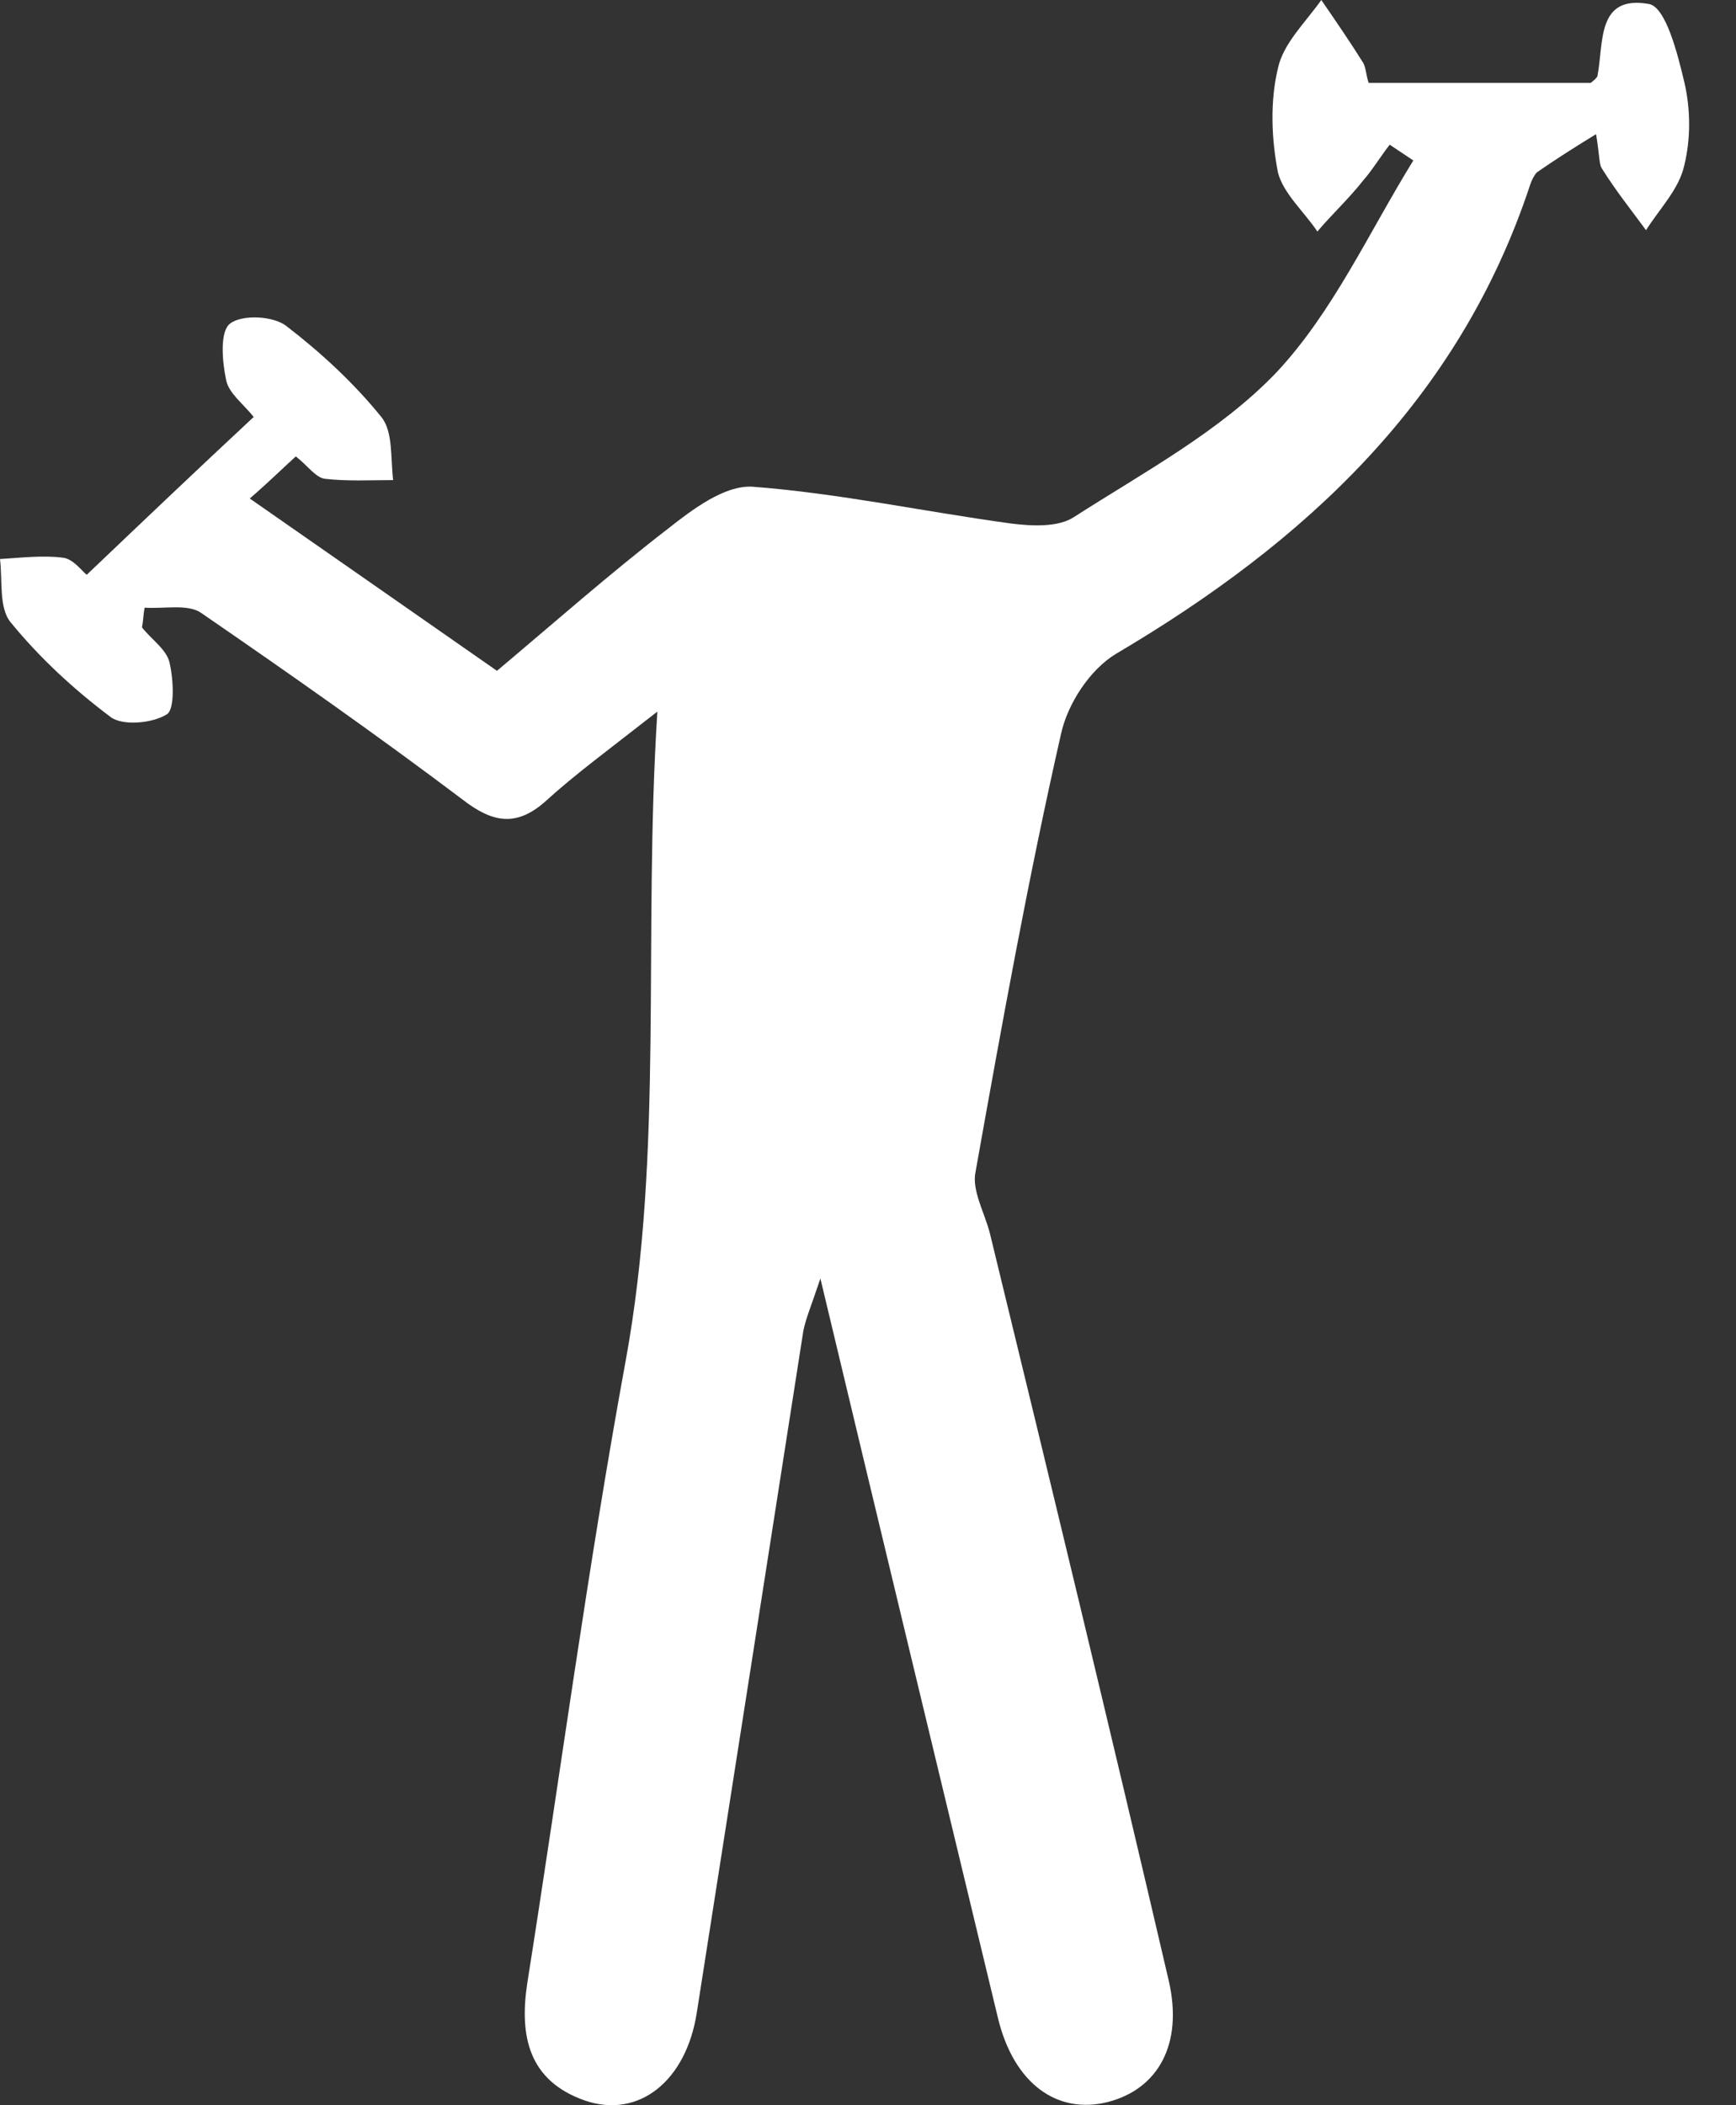 <svg width="33" height="40" viewBox="0 0 33 40" fill="none" xmlns="http://www.w3.org/2000/svg">
<rect x="0" y="0" width="33" height="40" fill="#333333" stroke="none"/>
<path d="M12.496 13.521C11.571 14.245 10.921 14.72 10.347 15.245C9.797 15.72 9.347 15.62 8.797 15.195C7.173 13.971 5.498 12.796 3.824 11.646C3.574 11.471 3.124 11.571 2.749 11.546C2.724 11.671 2.724 11.796 2.699 11.921C2.874 12.146 3.174 12.346 3.224 12.596C3.299 12.921 3.324 13.471 3.174 13.571C2.899 13.746 2.324 13.796 2.099 13.621C1.4 13.096 0.75 12.496 0.2 11.821C-0.025 11.546 0.05 11.021 0 10.622C0.4 10.597 0.825 10.547 1.2 10.597C1.4 10.622 1.574 10.871 1.649 10.921C2.724 9.897 3.749 8.922 4.823 7.922C4.624 7.673 4.349 7.473 4.299 7.223C4.224 6.873 4.174 6.298 4.374 6.148C4.599 5.973 5.198 5.998 5.448 6.198C6.098 6.698 6.723 7.273 7.248 7.922C7.473 8.197 7.423 8.697 7.473 9.122C7.048 9.122 6.598 9.147 6.173 9.097C5.998 9.072 5.848 8.847 5.623 8.672C5.348 8.922 5.123 9.147 4.748 9.472C6.398 10.622 7.872 11.646 9.447 12.746C10.547 11.821 11.596 10.896 12.696 10.047C13.171 9.672 13.771 9.222 14.295 9.247C15.945 9.372 17.569 9.722 19.219 9.947C19.619 9.997 20.119 10.022 20.419 9.822C21.743 8.972 23.193 8.197 24.267 7.073C25.342 5.923 26.017 4.424 26.866 3.049C26.716 2.949 26.567 2.849 26.417 2.749C26.242 2.974 26.092 3.224 25.917 3.424C25.642 3.774 25.317 4.074 25.042 4.399C24.792 4.024 24.392 3.674 24.292 3.274C24.167 2.624 24.142 1.924 24.292 1.3C24.392 0.825 24.817 0.425 25.117 0C25.392 0.4 25.667 0.8 25.917 1.2C25.967 1.3 25.967 1.425 26.017 1.575C27.416 1.575 28.816 1.575 30.24 1.575C30.265 1.55 30.34 1.5 30.365 1.45C30.49 0.825 30.34 -0.1 31.34 0.075C31.665 0.125 31.89 1.025 32.015 1.55C32.14 2.074 32.14 2.649 32.015 3.149C31.915 3.599 31.54 3.974 31.29 4.374C31.015 3.999 30.715 3.624 30.465 3.224C30.39 3.124 30.415 2.999 30.34 2.549C29.89 2.824 29.541 3.049 29.216 3.274C29.166 3.324 29.116 3.424 29.091 3.499C27.741 7.598 24.817 10.297 21.218 12.421C20.718 12.721 20.294 13.371 20.169 13.946C19.544 16.695 19.044 19.469 18.544 22.268C18.469 22.618 18.719 23.043 18.819 23.442C19.969 28.166 21.118 32.914 22.218 37.638C22.493 38.838 22.018 39.687 21.068 39.937C20.094 40.187 19.269 39.587 18.969 38.338C17.869 33.764 16.77 29.216 15.595 24.292C15.42 24.817 15.32 25.042 15.27 25.292C14.595 29.616 13.921 33.939 13.246 38.238C13.046 39.537 12.146 40.262 11.121 39.912C10.047 39.537 9.872 38.688 10.022 37.688C10.647 33.739 11.171 29.791 11.896 25.842C12.621 21.868 12.221 17.869 12.496 13.521Z" fill="white"/>
</svg>
